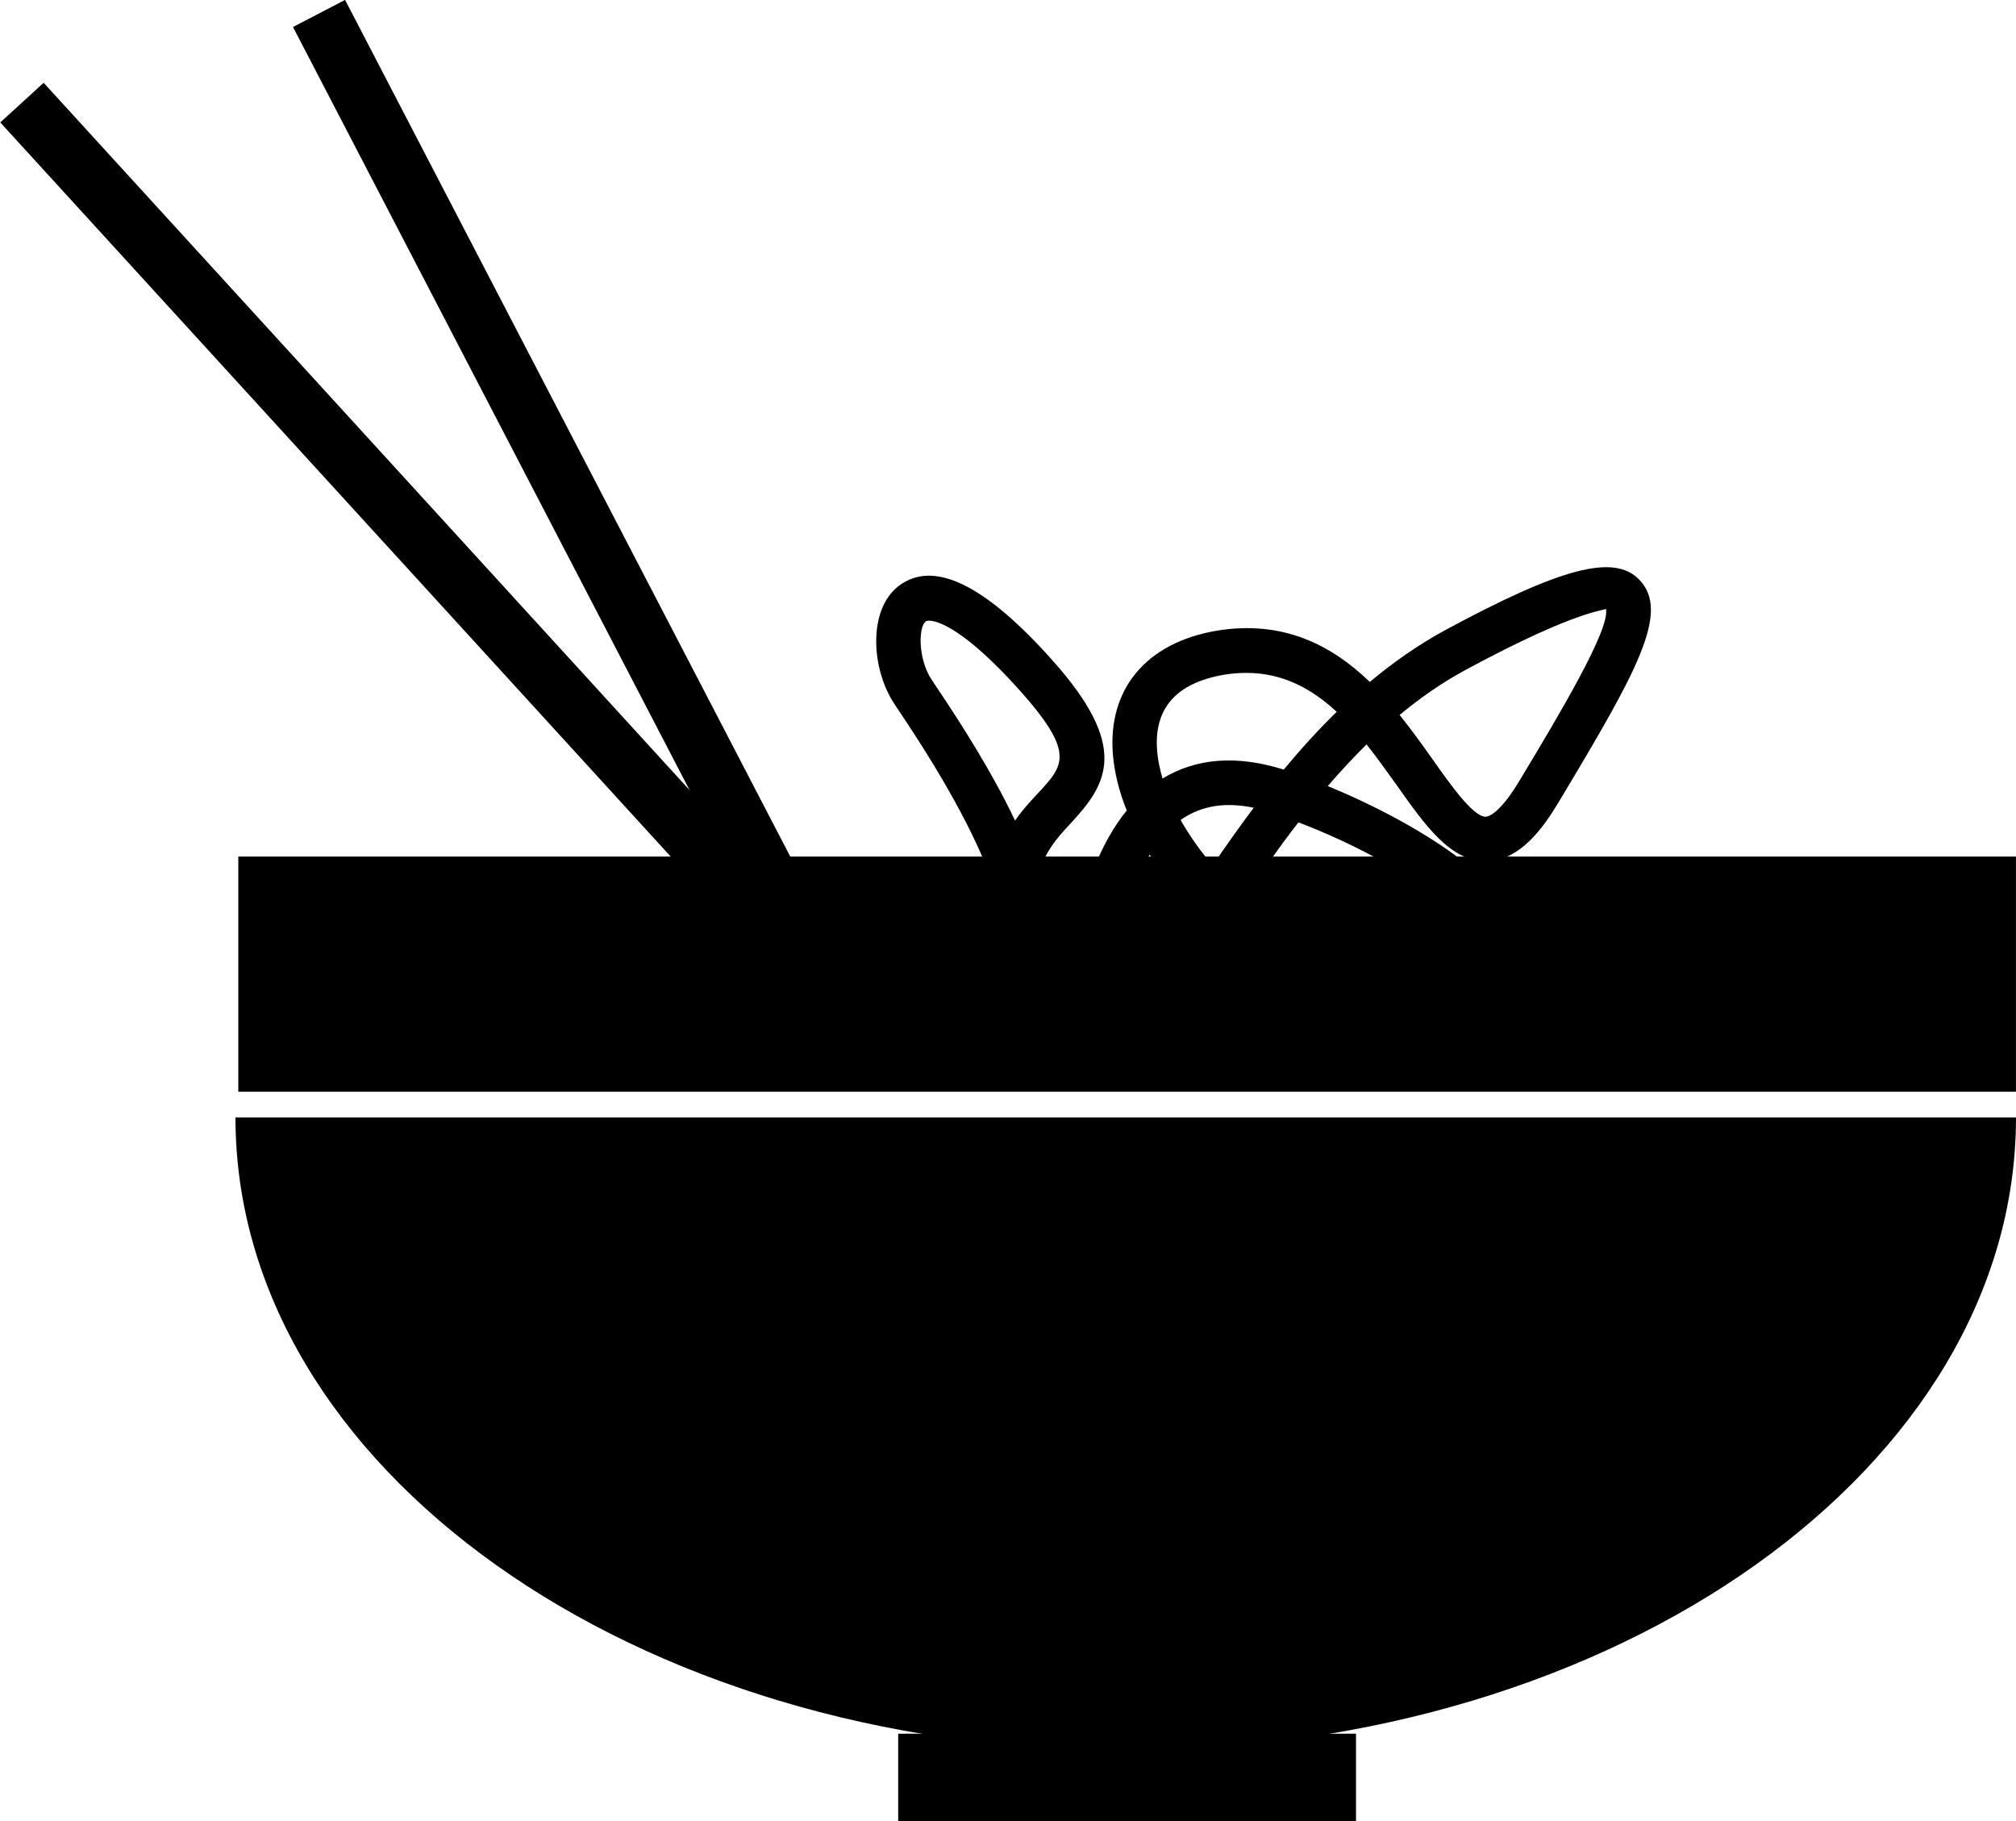 <?xml version="1.0" encoding="utf-8"?>
<!-- Generator: Adobe Illustrator 17.1.0, SVG Export Plug-In . SVG Version: 6.00 Build 0)  -->
<!DOCTYPE svg PUBLIC "-//W3C//DTD SVG 1.1//EN" "http://www.w3.org/Graphics/SVG/1.1/DTD/svg11.dtd">
<svg version="1.1" id="Layer_1" xmlns="http://www.w3.org/2000/svg" xmlns:xlink="http://www.w3.org/1999/xlink" x="0px" y="0px"
	 viewBox="0 0 41.429 37.421" enable-background="new 0 0 41.429 37.421" xml:space="preserve">
<g>
	<g>
		<g>
			<g>
				<path d="M41.429,22.962c0,7.185-8.191,13.007-18.296,13.007c-10.103,0-18.294-5.821-18.294-13.007"/>
			</g>
		</g>
	</g>
	<g>
		<g>
			<g>
				<rect x="4.897" y="17.601" width="36.531" height="4.832"/>
			</g>
		</g>
	</g>
	<g>
		<g>
			<g>
				<rect x="18.458" y="35.625" width="9.408" height="1.796"/>
			</g>
		</g>
	</g>
	<g>
		<g>
			<g>
				<rect x="-0.091" y="10.614" transform="matrix(0.461 0.887 -0.887 0.461 16.548 -4.814)" width="24.656" height="1.207"/>
			</g>
		</g>
	</g>
	<g>
		<g>
			<g>
				<rect x="-3.567" y="10.611" transform="matrix(0.674 0.738 -0.738 0.674 11.132 -2.818)" width="24.658" height="1.208"/>
			</g>
		</g>
	</g>
	<g>
		<g>
			<g>
				<path d="M22.397,21.877c-0.032,0-0.067-0.003-0.102-0.008c-0.616-0.058-1.016-0.637-1.282-1.184
					c-0.476,0.456-1.262,0.631-2.323,0.536l0.086-0.91c0.632,0.057,1.442,0.033,1.721-0.437c0.04-0.063,0.074-0.15,0.102-0.257
					c-0.172-0.573-0.222-1.048-0.194-1.449c-0.278-0.81-0.852-1.958-1.939-3.573l-0.082-0.124c-0.483-0.721-0.55-1.938,0.078-2.425
					c0.715-0.556,1.776-0.037,3.167,1.524c1.583,1.773,1.134,2.53,0.384,3.337c-0.292,0.316-0.59,0.633-0.678,1.154
					c0.16,0.527,0.239,1.031,0.201,1.48c0.046,0.147,0.106,0.303,0.175,0.463c0.371,0.884,0.625,0.949,0.67,0.956
					c0.411,0.003,1.258-1.255,1.948-2.296c0.022-0.036,0.047-0.067,0.07-0.104c-0.292-0.315-0.552-0.651-0.773-0.997
					c-0.651,1.08-0.731,2.62-0.731,2.641l-0.913-0.041c0.004-0.102,0.111-2.203,1.173-3.509c-0.156-0.383-0.251-0.77-0.284-1.142
					c-0.113-1.347,0.679-2.304,2.131-2.552c1.38-0.226,2.372,0.307,3.148,1.053c0.475-0.398,0.982-0.754,1.528-1.053
					c2.411-1.303,3.501-1.587,4.014-1.043c0.636,0.666-0.054,1.889-1.674,4.586c-0.303,0.504-0.775,1.166-1.442,1.193
					c-0.015,0-0.03,0-0.042,0c-0.726,0-1.237-0.721-1.826-1.554c-0.201-0.277-0.404-0.568-0.625-0.846
					c-0.274,0.273-0.543,0.561-0.797,0.856c1.883,0.778,4.147,2.155,3.938,3.399c-0.181,1.088-1.905,1.088-2.473,1.088
					c-1.339,0-2.638-0.587-3.674-1.445C24.008,20.799,23.287,21.877,22.397,21.877z M25.577,18.438
					c0.868,0.75,1.974,1.292,3.17,1.292c1.25,0,1.563-0.262,1.575-0.326c0.065-0.383-1.297-1.609-3.639-2.506
					C26.286,17.408,25.919,17.935,25.577,18.438z M24.262,16.85c0.179,0.315,0.398,0.63,0.658,0.932
					c0.263-0.386,0.542-0.781,0.844-1.184c-0.584-0.122-1.062-0.043-1.471,0.229C24.284,16.836,24.273,16.841,24.262,16.85z
					 M19.095,12.754c-0.036,0-0.06,0.005-0.071,0.016c-0.157,0.122-0.155,0.781,0.12,1.195l0.079,0.119
					c0.561,0.833,1.179,1.812,1.637,2.778c0.156-0.228,0.332-0.413,0.485-0.578c0.517-0.559,0.757-0.815-0.396-2.105
					C19.868,12.974,19.297,12.754,19.095,12.754z M28.762,14.691c0.253,0.314,0.479,0.632,0.689,0.928
					c0.367,0.52,0.824,1.164,1.08,1.164c0.027-0.001,0.259-0.016,0.689-0.732c0.803-1.333,1.885-3.138,1.781-3.544
					c-0.008,0.049-0.515-0.021-2.89,1.262C29.629,14.031,29.181,14.343,28.762,14.691z M25.616,13.827
					c-0.148,0-0.303,0.011-0.464,0.038c-0.987,0.171-1.446,0.697-1.372,1.572c0.014,0.18,0.055,0.367,0.11,0.561
					c0.701-0.426,1.536-0.484,2.491-0.184c0.339-0.407,0.7-0.809,1.088-1.187C26.962,14.156,26.365,13.827,25.616,13.827z"/>
			</g>
		</g>
	</g>
</g>
</svg>
